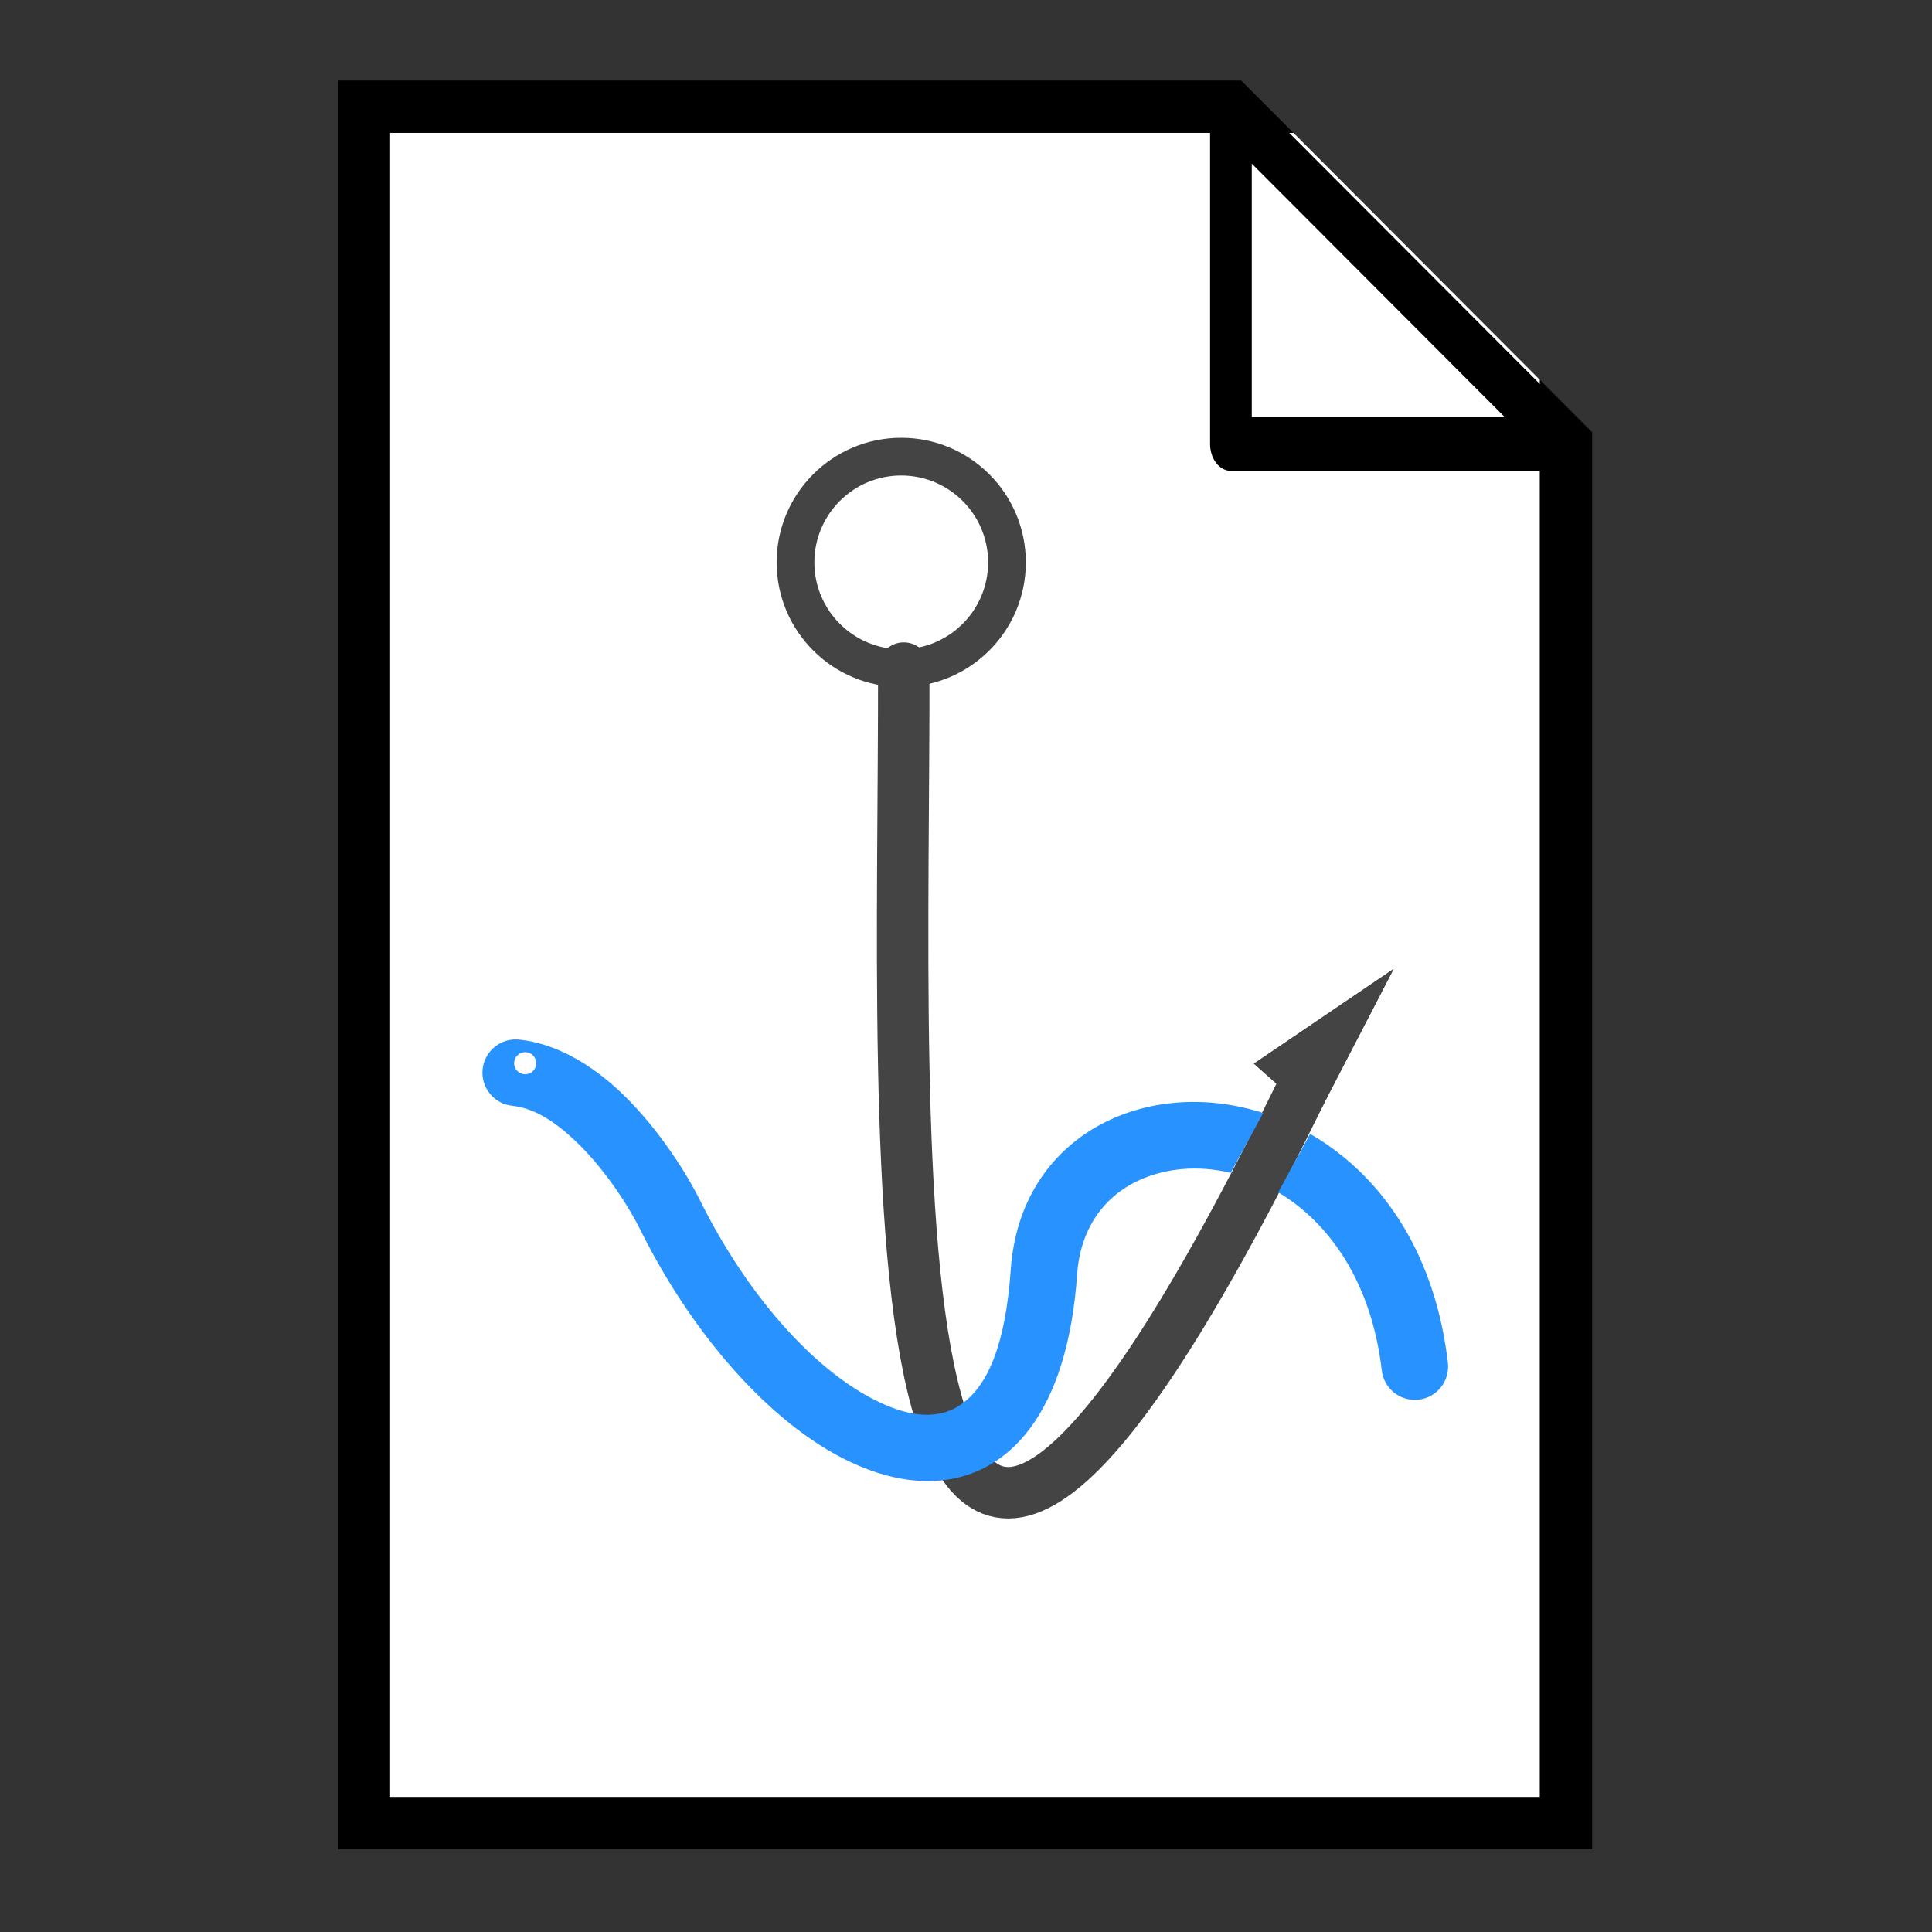 <?xml version="1.0" encoding="UTF-8" standalone="no"?>
<!DOCTYPE svg PUBLIC "-//W3C//DTD SVG 1.1//EN" "http://www.w3.org/Graphics/SVG/1.1/DTD/svg11.dtd">
<svg width="100%" height="100%" viewBox="0 0 1182 1182" version="1.1" xmlns="http://www.w3.org/2000/svg" xmlns:xlink="http://www.w3.org/1999/xlink" xml:space="preserve" xmlns:serif="http://www.serif.com/" style="fill-rule:evenodd;clip-rule:evenodd;stroke-linecap:round;stroke-linejoin:round;stroke-miterlimit:1.5;">
    <rect x="0" y="0" width="1182" height="1182" fill="#333333" stroke="none"/>
    <g transform="matrix(1.083,0,0,1.083,-37.535,-60.89)">
        <path d="M765.301,131.252L904.575,270.843L904.575,1071.41L254.969,1071.41L254.969,131.252L765.301,131.252Z" style="fill:white;"/>
        <g transform="matrix(0.772,0,0,1,397.753,-439.873)">
            <path d="M430.402,557.443L675.246,746.851L430.402,746.851L430.402,557.443Z" style="fill:white;stroke:black;stroke-width:30.51px;"/>
        </g>
        <path d="M735.841,101.724L765.301,131.252L254.969,131.252L254.969,1071.41L904.575,1071.41L904.575,270.843L934.103,300.438L934.103,1100.94L225.441,1100.94L225.441,101.724L735.841,101.724Z"/>
    </g>
    <g id="Worm-and-hook" serif:id="Worm and hook" transform="matrix(1,0,0,1,-0.674,151.574)">
        <g id="Hook">
            <g transform="matrix(1,0,0,1,143.211,-147.83)">
                <path d="M408.843,264.093C450.913,264.093 485.068,298.248 485.068,340.318C485.068,382.387 450.913,416.543 408.843,416.543C366.773,416.543 332.618,382.387 332.618,340.318C332.618,298.248 366.773,264.093 408.843,264.093ZM408.843,287.168C438.177,287.168 461.993,310.984 461.993,340.318C461.993,369.652 438.177,393.467 408.843,393.467C379.509,393.467 355.694,369.652 355.694,340.318C355.694,310.984 379.509,287.168 408.843,287.168Z" style="fill:rgb(68,68,68);"/>
            </g>
            <path d="M553.594,257.163C554.106,550.046 524.692,1074.84 798.438,512.786" style="fill:none;stroke:rgb(68,68,68);stroke-width:31.48px;stroke-linecap:butt;"/>
            <g transform="matrix(0.649,0.577,-0.919,1.034,734.263,-585.332)">
                <path d="M887.752,497.387L917.01,569.763L858.494,569.763L887.752,497.387Z" style="fill:rgb(68,68,68);"/>
                <path d="M887.752,497.387L917.01,569.763L858.494,569.763L887.752,497.387Z" style="fill:rgb(68,68,68);"/>
            </g>
        </g>
        <path id="Worm" d="M753.603,565.983C733.797,561.235 713.802,562.901 696.893,570.812C676.359,580.419 661.63,599.898 659.672,627.971C653.649,714.313 617.404,750.013 576.4,754.169C551.906,756.652 523.62,747.648 495.51,728.034C458.05,701.896 420.062,656.64 392.092,600.126C386.983,589.802 372.571,565.366 352.744,546.51C341.444,535.765 328.457,526.468 314.039,524.943C302.865,523.761 294.754,513.73 295.936,502.557C297.118,491.384 307.148,483.272 318.322,484.454C341.246,486.879 362.835,499.922 380.8,517.006C404.866,539.892 422.38,569.536 428.582,582.067C456.997,639.48 496.451,684.256 534.133,704.031C553.755,714.329 572.452,717.96 587.265,708.57C605.467,697.033 615.939,669.816 619.056,625.137C624.818,542.54 702.29,506.455 773.489,529.347C766.905,541.476 760.263,553.704 753.603,565.983ZM802.202,542.113C809.269,546.196 816.141,550.926 822.743,556.323C854.339,582.148 879.619,623.507 886.489,682.148C887.796,693.307 879.798,703.429 868.638,704.736C857.479,706.043 847.358,698.045 846.051,686.885C839.67,632.416 813.665,596.34 782.695,577.9C789.233,565.903 795.749,553.957 802.202,542.113ZM321.981,492.13C318.246,492.13 315.213,495.163 315.213,498.898C315.213,502.633 318.246,505.665 321.981,505.665C325.716,505.665 328.748,502.633 328.748,498.898C328.748,495.163 325.716,492.13 321.981,492.13Z" style="fill:rgb(40,147,255);"/>
    </g>
</svg>
